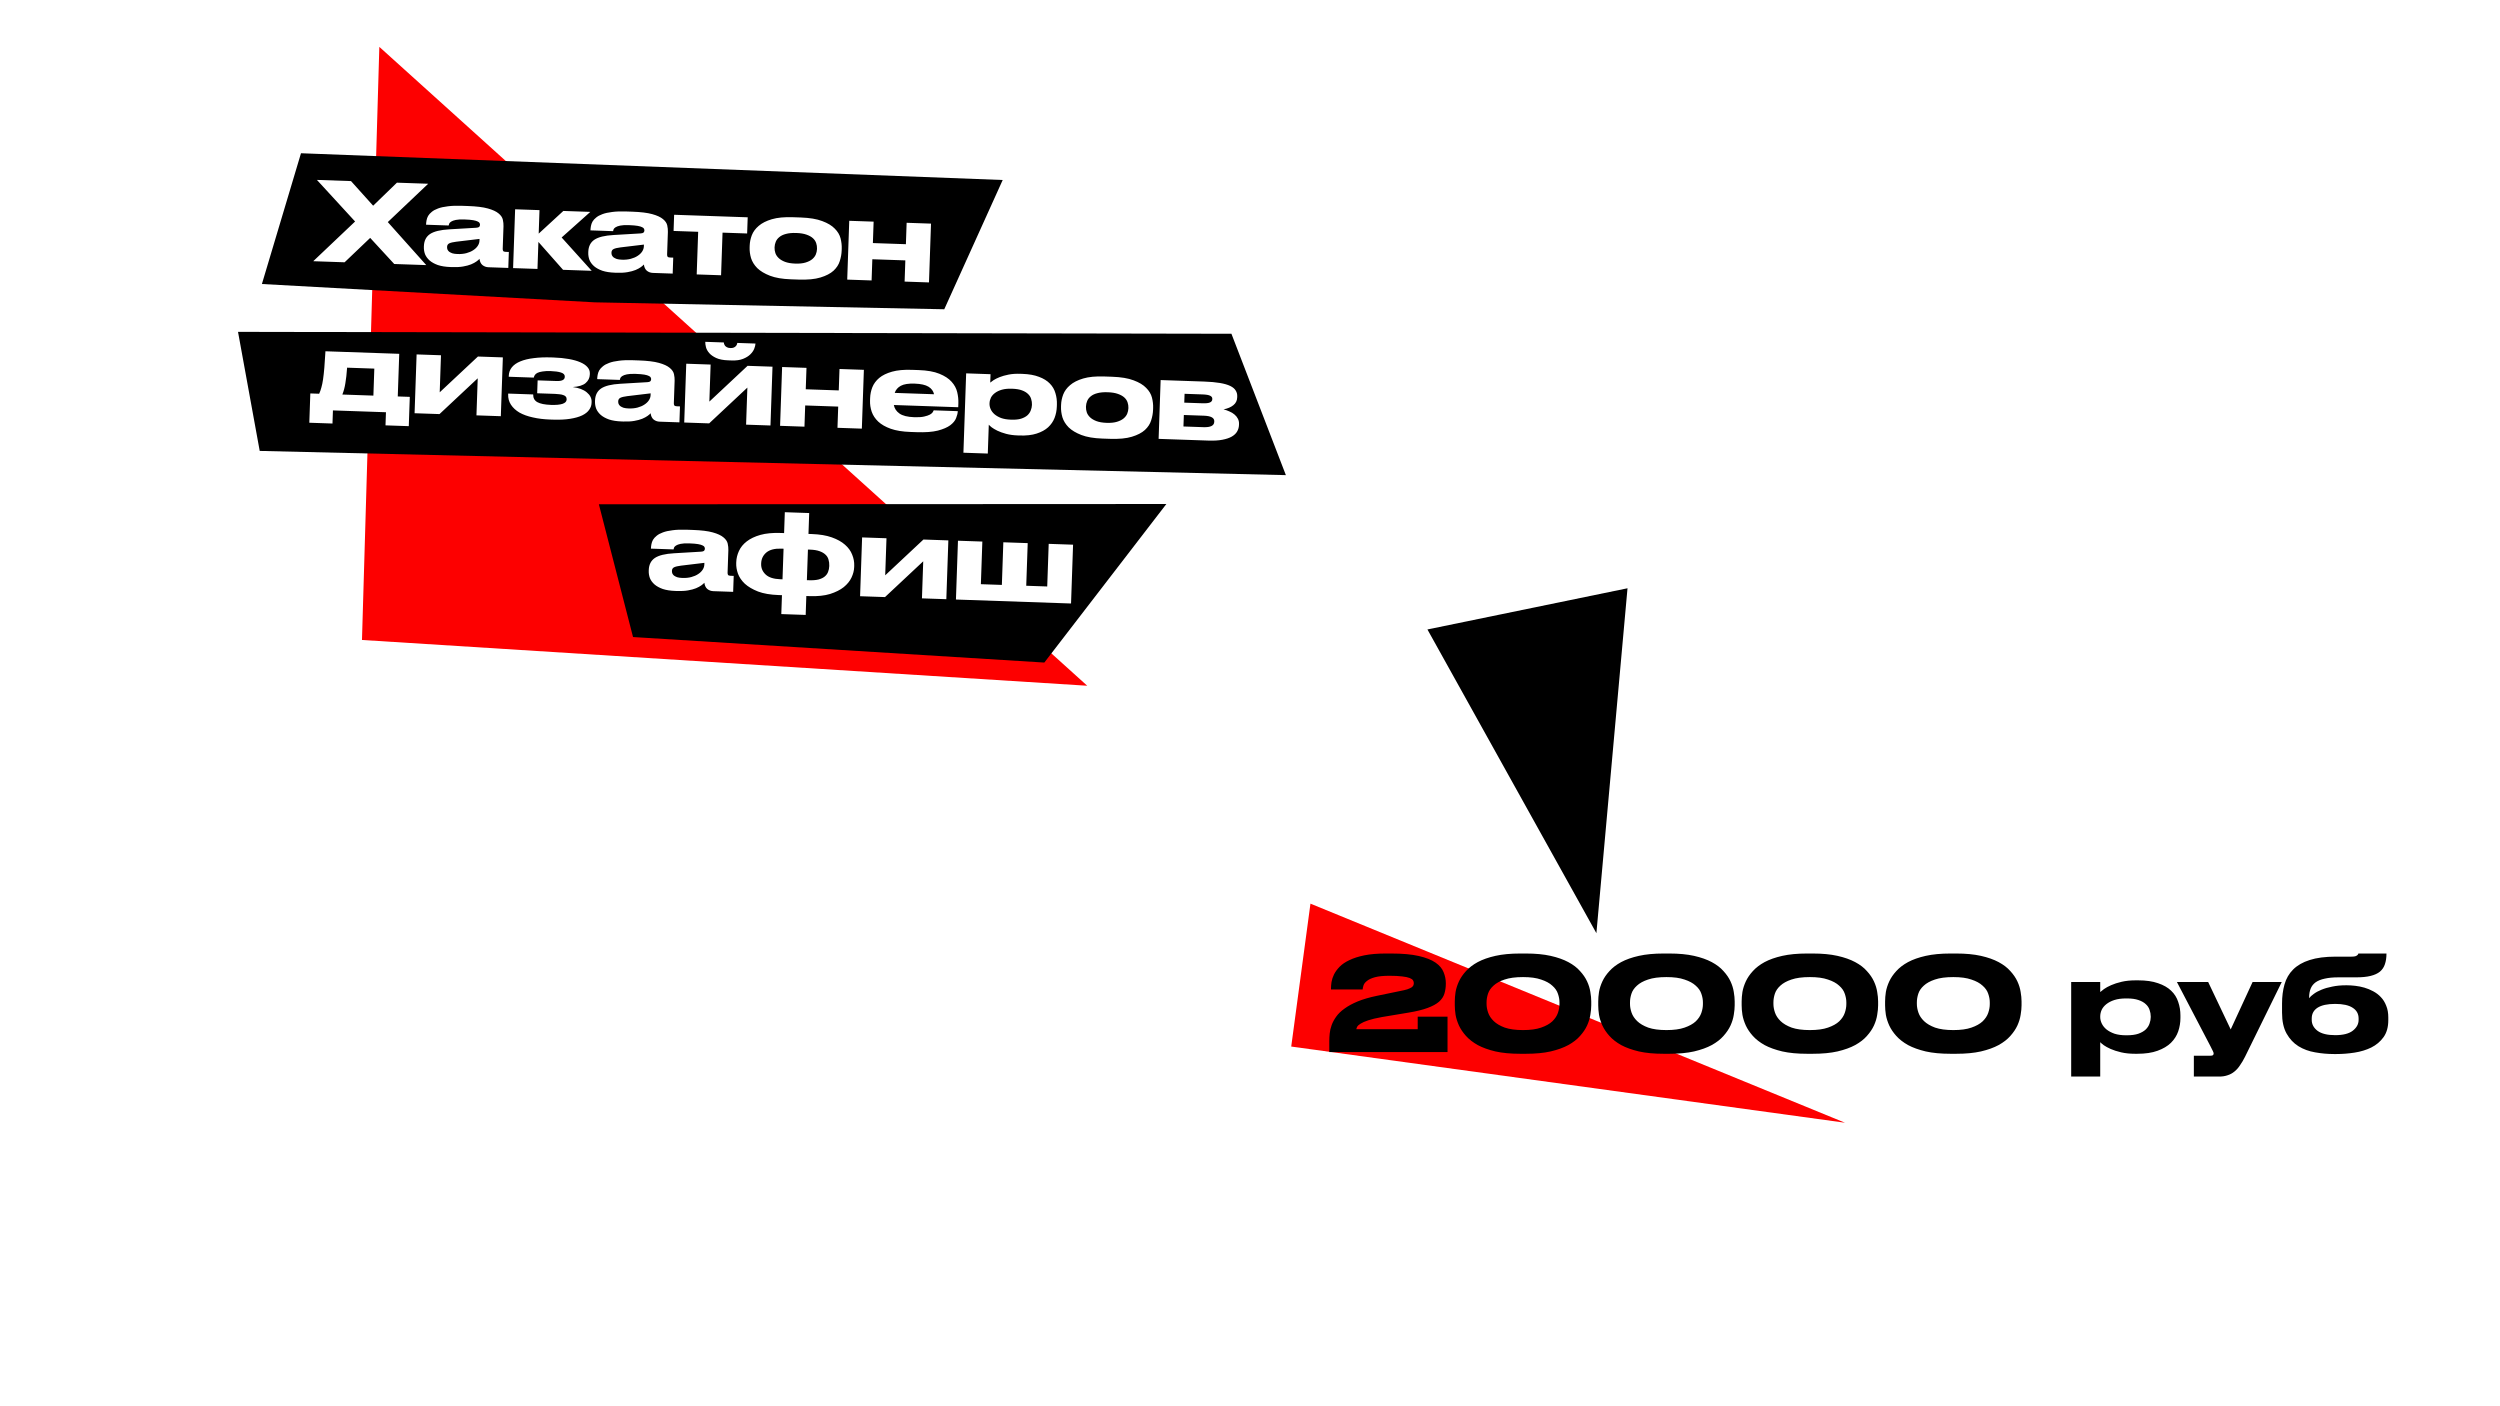 <svg width="1920" height="1080" viewBox="0 0 1920 1080" fill="none" xmlns="http://www.w3.org/2000/svg">
<rect x="0" y="0" width="1920" height="1080" fill="#333333" stroke="none"/>
<g clip-path="url(#clip0_16_3)">
<rect width="1920" height="1080" fill="white"/>
<path d="M991.661 803.752L1006.43 694L1416.95 862.258L991.661 803.752Z" fill="#FD0000"/>
<path d="M278 491.5L291.331 36L834.991 526.647L278 491.5Z" fill="#FD0000"/>
<path d="M1249.93 451.792L1096.27 483.426L1226.03 716.689L1249.93 451.792Z" fill="black"/>
<path d="M1020.9 808V799.6C1020.9 797.8 1021 795.867 1021.2 793.8C1021.4 791.667 1021.9 789.5 1022.7 787.3C1023.5 785.1 1024.67 782.933 1026.2 780.8C1027.73 778.6 1029.87 776.533 1032.6 774.6C1035.33 772.6 1038.7 770.767 1042.7 769.1C1046.77 767.433 1051.67 766 1057.4 764.8L1074.8 761.2C1077.33 760.733 1079.33 760.267 1080.8 759.8C1082.27 759.267 1083.37 758.767 1084.1 758.3C1084.83 757.767 1085.3 757.233 1085.5 756.7C1085.7 756.167 1085.8 755.6 1085.8 755C1085.8 754.267 1085.6 753.567 1085.2 752.9C1084.8 752.233 1083.93 751.633 1082.6 751.1C1081.27 750.567 1079.37 750.167 1076.9 749.9C1074.43 749.567 1071.17 749.4 1067.1 749.4C1062.43 749.4 1058.73 749.767 1056 750.5C1053.33 751.233 1051.3 752.167 1049.9 753.3C1048.5 754.367 1047.6 755.5 1047.2 756.7C1046.8 757.9 1046.57 758.967 1046.5 759.9H1022.2V759.1C1022.2 757.7 1022.33 756.067 1022.6 754.2C1022.93 752.267 1023.57 750.333 1024.5 748.4C1025.5 746.4 1026.93 744.433 1028.8 742.5C1030.67 740.567 1033.17 738.867 1036.3 737.4C1039.43 735.867 1043.27 734.633 1047.8 733.7C1052.4 732.767 1057.9 732.3 1064.3 732.3H1068.3C1077.03 732.3 1084.13 732.933 1089.6 734.2C1095.13 735.467 1099.43 737.167 1102.5 739.3C1105.57 741.433 1107.63 743.9 1108.7 746.7C1109.83 749.433 1110.4 752.267 1110.4 755.2V755.4C1110.4 758.2 1110.03 760.767 1109.3 763.1C1108.63 765.367 1107.27 767.433 1105.2 769.3C1103.13 771.1 1100.2 772.7 1096.4 774.1C1092.67 775.5 1087.77 776.7 1081.7 777.7L1061.3 781.1C1056.9 781.9 1053.4 782.733 1050.8 783.6C1048.2 784.467 1046.23 785.333 1044.9 786.2C1043.57 787 1042.7 787.8 1042.3 788.6C1041.9 789.333 1041.7 789.933 1041.7 790.4H1088.8V780.8H1111.7V808H1020.9ZM1222.08 772.1C1222.08 774.233 1221.85 776.667 1221.38 779.4C1220.98 782.067 1220.15 784.8 1218.88 787.6C1217.62 790.333 1215.82 793 1213.48 795.6C1211.22 798.2 1208.22 800.533 1204.48 802.6C1200.82 804.6 1196.28 806.233 1190.88 807.5C1185.55 808.7 1179.22 809.3 1171.88 809.3H1167.48C1160.15 809.3 1153.82 808.7 1148.48 807.5C1143.15 806.233 1138.62 804.6 1134.88 802.6C1131.22 800.533 1128.22 798.2 1125.88 795.6C1123.55 793 1121.75 790.333 1120.48 787.6C1119.22 784.8 1118.35 782.067 1117.88 779.4C1117.48 776.733 1117.28 774.3 1117.28 772.1V769.1C1117.28 766.9 1117.48 764.467 1117.88 761.8C1118.35 759.133 1119.22 756.433 1120.48 753.7C1121.75 750.967 1123.55 748.333 1125.88 745.8C1128.22 743.2 1131.22 740.9 1134.88 738.9C1138.62 736.9 1143.15 735.3 1148.48 734.1C1153.82 732.9 1160.15 732.3 1167.48 732.3H1171.88C1179.22 732.3 1185.55 732.9 1190.88 734.1C1196.22 735.3 1200.75 736.9 1204.48 738.9C1208.22 740.9 1211.22 743.2 1213.48 745.8C1215.82 748.333 1217.62 750.967 1218.88 753.7C1220.15 756.433 1220.98 759.133 1221.38 761.8C1221.85 764.467 1222.08 766.9 1222.08 769.1V772.1ZM1197.68 769.8C1197.68 767.667 1197.28 765.467 1196.48 763.2C1195.75 760.933 1194.32 758.867 1192.18 757C1190.12 755.067 1187.25 753.5 1183.58 752.3C1179.98 751.033 1175.35 750.4 1169.68 750.4C1163.88 750.4 1159.15 751.033 1155.48 752.3C1151.88 753.5 1149.05 755.067 1146.98 757C1144.92 758.867 1143.52 760.933 1142.78 763.2C1142.05 765.467 1141.68 767.667 1141.68 769.8V771C1141.68 773.133 1142.08 775.367 1142.88 777.7C1143.68 780.033 1145.12 782.2 1147.18 784.2C1149.25 786.2 1152.08 787.867 1155.68 789.2C1159.35 790.467 1164.02 791.1 1169.68 791.1C1175.35 791.1 1179.98 790.467 1183.58 789.2C1187.25 787.933 1190.12 786.333 1192.18 784.4C1194.25 782.4 1195.68 780.233 1196.48 777.9C1197.28 775.567 1197.68 773.333 1197.68 771.2V769.8ZM1332.24 772.1C1332.24 774.233 1332 776.667 1331.54 779.4C1331.14 782.067 1330.3 784.8 1329.04 787.6C1327.77 790.333 1325.97 793 1323.64 795.6C1321.37 798.2 1318.37 800.533 1314.64 802.6C1310.97 804.6 1306.44 806.233 1301.04 807.5C1295.7 808.7 1289.37 809.3 1282.04 809.3H1277.64C1270.3 809.3 1263.97 808.7 1258.64 807.5C1253.3 806.233 1248.77 804.6 1245.04 802.6C1241.37 800.533 1238.37 798.2 1236.04 795.6C1233.7 793 1231.9 790.333 1230.64 787.6C1229.37 784.8 1228.5 782.067 1228.04 779.4C1227.64 776.733 1227.44 774.3 1227.44 772.1V769.1C1227.44 766.9 1227.64 764.467 1228.04 761.8C1228.5 759.133 1229.37 756.433 1230.64 753.7C1231.9 750.967 1233.7 748.333 1236.04 745.8C1238.37 743.2 1241.37 740.9 1245.04 738.9C1248.77 736.9 1253.3 735.3 1258.64 734.1C1263.97 732.9 1270.3 732.3 1277.64 732.3H1282.04C1289.37 732.3 1295.7 732.9 1301.04 734.1C1306.37 735.3 1310.9 736.9 1314.64 738.9C1318.37 740.9 1321.37 743.2 1323.64 745.8C1325.97 748.333 1327.77 750.967 1329.04 753.7C1330.3 756.433 1331.14 759.133 1331.54 761.8C1332 764.467 1332.24 766.9 1332.24 769.1V772.1ZM1307.84 769.8C1307.84 767.667 1307.44 765.467 1306.64 763.2C1305.9 760.933 1304.47 758.867 1302.34 757C1300.27 755.067 1297.4 753.5 1293.74 752.3C1290.14 751.033 1285.5 750.4 1279.84 750.4C1274.04 750.4 1269.3 751.033 1265.64 752.3C1262.04 753.5 1259.2 755.067 1257.14 757C1255.07 758.867 1253.67 760.933 1252.94 763.2C1252.2 765.467 1251.84 767.667 1251.84 769.8V771C1251.84 773.133 1252.24 775.367 1253.04 777.7C1253.84 780.033 1255.27 782.2 1257.34 784.2C1259.4 786.2 1262.24 787.867 1265.84 789.2C1269.5 790.467 1274.17 791.1 1279.84 791.1C1285.5 791.1 1290.14 790.467 1293.74 789.2C1297.4 787.933 1300.27 786.333 1302.34 784.4C1304.4 782.4 1305.84 780.233 1306.64 777.9C1307.44 775.567 1307.84 773.333 1307.84 771.2V769.8ZM1442.39 772.1C1442.39 774.233 1442.16 776.667 1441.69 779.4C1441.29 782.067 1440.46 784.8 1439.19 787.6C1437.93 790.333 1436.13 793 1433.79 795.6C1431.53 798.2 1428.53 800.533 1424.79 802.6C1421.13 804.6 1416.59 806.233 1411.19 807.5C1405.86 808.7 1399.53 809.3 1392.19 809.3H1387.79C1380.46 809.3 1374.13 808.7 1368.79 807.5C1363.46 806.233 1358.93 804.6 1355.19 802.6C1351.53 800.533 1348.53 798.2 1346.19 795.6C1343.86 793 1342.06 790.333 1340.79 787.6C1339.53 784.8 1338.66 782.067 1338.19 779.4C1337.79 776.733 1337.59 774.3 1337.59 772.1V769.1C1337.59 766.9 1337.79 764.467 1338.19 761.8C1338.66 759.133 1339.53 756.433 1340.79 753.7C1342.06 750.967 1343.86 748.333 1346.19 745.8C1348.53 743.2 1351.53 740.9 1355.19 738.9C1358.93 736.9 1363.46 735.3 1368.79 734.1C1374.13 732.9 1380.46 732.3 1387.79 732.3H1392.19C1399.53 732.3 1405.86 732.9 1411.19 734.1C1416.53 735.3 1421.06 736.9 1424.79 738.9C1428.53 740.9 1431.53 743.2 1433.79 745.8C1436.13 748.333 1437.93 750.967 1439.19 753.7C1440.46 756.433 1441.29 759.133 1441.69 761.8C1442.16 764.467 1442.39 766.9 1442.39 769.1V772.1ZM1417.99 769.8C1417.99 767.667 1417.59 765.467 1416.79 763.2C1416.06 760.933 1414.63 758.867 1412.49 757C1410.43 755.067 1407.56 753.5 1403.89 752.3C1400.29 751.033 1395.66 750.4 1389.99 750.4C1384.19 750.4 1379.46 751.033 1375.79 752.3C1372.19 753.5 1369.36 755.067 1367.29 757C1365.23 758.867 1363.83 760.933 1363.09 763.2C1362.36 765.467 1361.99 767.667 1361.99 769.8V771C1361.99 773.133 1362.39 775.367 1363.19 777.7C1363.99 780.033 1365.43 782.2 1367.49 784.2C1369.56 786.2 1372.39 787.867 1375.99 789.2C1379.66 790.467 1384.33 791.1 1389.99 791.1C1395.66 791.1 1400.29 790.467 1403.89 789.2C1407.56 787.933 1410.43 786.333 1412.49 784.4C1414.56 782.4 1415.99 780.233 1416.79 777.9C1417.59 775.567 1417.99 773.333 1417.99 771.2V769.8ZM1552.55 772.1C1552.55 774.233 1552.32 776.667 1551.85 779.4C1551.45 782.067 1550.62 784.8 1549.35 787.6C1548.08 790.333 1546.28 793 1543.95 795.6C1541.68 798.2 1538.68 800.533 1534.95 802.6C1531.28 804.6 1526.75 806.233 1521.35 807.5C1516.02 808.7 1509.68 809.3 1502.35 809.3H1497.95C1490.62 809.3 1484.28 808.7 1478.95 807.5C1473.62 806.233 1469.08 804.6 1465.35 802.6C1461.68 800.533 1458.68 798.2 1456.35 795.6C1454.02 793 1452.22 790.333 1450.95 787.6C1449.68 784.8 1448.82 782.067 1448.35 779.4C1447.95 776.733 1447.75 774.3 1447.75 772.1V769.1C1447.75 766.9 1447.95 764.467 1448.35 761.8C1448.82 759.133 1449.68 756.433 1450.95 753.7C1452.22 750.967 1454.02 748.333 1456.35 745.8C1458.68 743.2 1461.68 740.9 1465.35 738.9C1469.08 736.9 1473.62 735.3 1478.95 734.1C1484.28 732.9 1490.62 732.3 1497.95 732.3H1502.35C1509.68 732.3 1516.02 732.9 1521.35 734.1C1526.68 735.3 1531.22 736.9 1534.95 738.9C1538.68 740.9 1541.68 743.2 1543.95 745.8C1546.28 748.333 1548.08 750.967 1549.35 753.7C1550.62 756.433 1551.45 759.133 1551.85 761.8C1552.32 764.467 1552.55 766.9 1552.55 769.1V772.1ZM1528.15 769.8C1528.15 767.667 1527.75 765.467 1526.95 763.2C1526.22 760.933 1524.78 758.867 1522.65 757C1520.58 755.067 1517.72 753.5 1514.05 752.3C1510.45 751.033 1505.82 750.4 1500.15 750.4C1494.35 750.4 1489.62 751.033 1485.95 752.3C1482.35 753.5 1479.52 755.067 1477.45 757C1475.38 758.867 1473.98 760.933 1473.25 763.2C1472.52 765.467 1472.15 767.667 1472.15 769.8V771C1472.15 773.133 1472.55 775.367 1473.35 777.7C1474.15 780.033 1475.58 782.2 1477.65 784.2C1479.72 786.2 1482.55 787.867 1486.15 789.2C1489.82 790.467 1494.48 791.1 1500.15 791.1C1505.82 791.1 1510.45 790.467 1514.05 789.2C1517.72 787.933 1520.58 786.333 1522.65 784.4C1524.72 782.4 1526.15 780.233 1526.95 777.9C1527.75 775.567 1528.15 773.333 1528.15 771.2V769.8ZM1612.97 781.1C1612.97 782.767 1613.37 784.433 1614.17 786.1C1614.97 787.767 1616.17 789.267 1617.77 790.6C1619.44 791.933 1621.5 793.033 1623.97 793.9C1626.5 794.7 1629.47 795.1 1632.87 795.1H1633.37C1636.97 795.1 1639.94 794.7 1642.27 793.9C1644.67 793.033 1646.57 791.933 1647.97 790.6C1649.37 789.2 1650.34 787.667 1650.87 786C1651.47 784.333 1651.77 782.7 1651.77 781.1V780.7C1651.77 778.967 1651.47 777.267 1650.87 775.6C1650.34 773.933 1649.37 772.467 1647.97 771.2C1646.57 769.867 1644.67 768.8 1642.27 768C1639.94 767.2 1636.97 766.8 1633.37 766.8H1632.87C1629.4 766.8 1626.4 767.2 1623.87 768C1621.4 768.8 1619.34 769.867 1617.67 771.2C1616.07 772.467 1614.87 773.933 1614.07 775.6C1613.34 777.267 1612.97 778.967 1612.97 780.7V781.1ZM1612.97 754.2V761.9C1613.57 761.367 1614.54 760.6 1615.87 759.6C1617.27 758.6 1619.1 757.6 1621.37 756.6C1623.64 755.6 1626.34 754.733 1629.47 754C1632.6 753.267 1636.2 752.9 1640.27 752.9H1642.07C1648.14 752.9 1653.24 753.633 1657.37 755.1C1661.57 756.5 1664.94 758.433 1667.47 760.9C1670 763.3 1671.8 766.167 1672.87 769.5C1674 772.767 1674.57 776.233 1674.57 779.9V781.8C1674.57 785.333 1674 788.767 1672.87 792.1C1671.74 795.367 1669.87 798.3 1667.27 800.9C1664.67 803.433 1661.24 805.467 1656.97 807C1652.77 808.533 1647.57 809.3 1641.37 809.3H1639.77C1635.77 809.3 1632.2 808.933 1629.07 808.2C1625.94 807.467 1623.24 806.6 1620.97 805.6C1618.77 804.6 1617 803.633 1615.67 802.7C1614.34 801.7 1613.44 800.933 1612.97 800.4V826.8H1590.67V754.2H1612.97ZM1684.88 810.8H1697.48C1698.55 810.8 1699.25 810.633 1699.58 810.3C1699.91 810.033 1700.08 809.633 1700.08 809.1C1700.08 808.567 1699.85 807.867 1699.38 807C1698.98 806.133 1698.38 804.933 1697.58 803.4L1671.88 754.2H1695.88L1713.18 790.6L1729.98 754.2H1752.38L1724.18 811.6C1722.91 814.133 1721.61 816.333 1720.28 818.2C1719.01 820.133 1717.58 821.733 1715.98 823C1714.45 824.267 1712.71 825.2 1710.78 825.8C1708.91 826.467 1706.78 826.8 1704.38 826.8H1684.88V810.8ZM1834.21 783.5C1834.21 788.833 1832.98 793.2 1830.51 796.6C1828.11 799.933 1824.98 802.567 1821.11 804.5C1817.31 806.367 1813.05 807.667 1808.31 808.4C1803.65 809.133 1799.01 809.5 1794.41 809.5H1792.41C1787.61 809.5 1782.81 809.067 1778.01 808.2C1773.28 807.4 1769.01 805.833 1765.21 803.5C1761.48 801.167 1758.45 797.933 1756.11 793.8C1753.78 789.667 1752.61 784.3 1752.61 777.7V770.7C1752.61 765.3 1753.25 760.4 1754.51 756C1755.78 751.533 1757.98 747.733 1761.11 744.6C1764.31 741.4 1768.55 738.967 1773.81 737.3C1779.15 735.567 1785.81 734.7 1793.81 734.7H1805.91C1807.25 734.7 1808.25 734.6 1808.91 734.4C1809.65 734.133 1810.18 733.833 1810.51 733.5C1810.91 733.167 1811.15 732.767 1811.21 732.3H1832.81C1832.81 735.433 1832.41 738.167 1831.61 740.5C1830.88 742.767 1829.61 744.667 1827.81 746.2C1826.01 747.667 1823.61 748.767 1820.61 749.5C1817.68 750.233 1813.98 750.6 1809.51 750.6H1795.91C1791.78 750.6 1788.28 750.933 1785.41 751.6C1782.55 752.2 1780.21 753.133 1778.41 754.4C1776.68 755.667 1775.41 757.267 1774.61 759.2C1773.81 761.133 1773.41 763.433 1773.41 766.1V766.6C1774.21 765.533 1775.41 764.433 1777.01 763.3C1778.61 762.1 1780.58 761.033 1782.91 760.1C1785.31 759.1 1788.08 758.3 1791.21 757.7C1794.35 757.033 1797.88 756.7 1801.81 756.7H1802.41C1804.35 756.7 1806.48 756.833 1808.81 757.1C1811.15 757.367 1813.48 757.833 1815.81 758.5C1818.15 759.167 1820.41 760.1 1822.61 761.3C1824.88 762.5 1826.85 764 1828.51 765.8C1830.25 767.6 1831.61 769.8 1832.61 772.4C1833.68 774.933 1834.21 777.933 1834.21 781.4V783.5ZM1793.41 795C1799.48 795 1803.98 793.867 1806.91 791.6C1809.91 789.267 1811.41 786.5 1811.41 783.3V782.2C1811.41 778.667 1809.91 775.933 1806.91 774C1803.91 772 1799.41 771 1793.41 771C1787.48 771 1782.98 771.967 1779.91 773.9C1776.91 775.833 1775.41 778.6 1775.41 782.2V783.3C1775.41 786.633 1776.91 789.433 1779.91 791.7C1782.91 793.9 1787.41 795 1793.41 795Z" fill="black"/>
<path d="M201.141 218.121L231.159 117.692L770.074 138.244L725.193 237.513L456.77 232.191L201.141 218.121Z" fill="black"/>
<path d="M199.457 346.305L182.796 254.868L945.737 256.327L987.552 364.903L199.457 346.305Z" fill="black"/>
<path d="M486.172 489.248L459.934 387.297L895.765 387.078L802.043 508.845L486.172 489.248Z" fill="black"/>
<path d="M240.563 200.607L272.713 170.112L243.387 138.171L269.58 139.074L286.579 157.982L304.839 140.289L328.849 141.116L297.828 170.557L327.368 203.598L302.77 202.751L284.298 182.698L264.657 201.437L240.563 200.607ZM368.276 183.492L350.299 185.646C347.879 185.954 346.128 186.37 345.045 186.893C343.962 187.416 343.399 188.322 343.354 189.609L343.351 189.693C343.33 190.308 343.421 190.928 343.624 191.551C343.882 192.176 344.311 192.752 344.909 193.277C345.565 193.747 346.391 194.168 347.387 194.539C348.441 194.855 349.779 195.041 351.402 195.097C353.921 195.184 356.198 194.954 358.234 194.408C360.27 193.862 362.005 193.109 363.439 192.15C364.929 191.193 366.088 190.084 366.915 188.824C367.743 187.564 368.18 186.262 368.227 184.919L368.276 183.492ZM368.253 198.788C367.728 199.386 366.948 200.06 365.914 200.808C364.88 201.557 363.509 202.295 361.803 203.02C360.155 203.692 358.119 204.238 355.695 204.659C353.327 205.081 350.464 205.235 347.106 205.119L346.015 205.082C342.209 204.95 338.977 204.447 336.317 203.571C333.716 202.641 331.599 201.475 329.966 200.074C328.335 198.617 327.158 197.007 326.434 195.245C325.768 193.429 325.469 191.542 325.537 189.583L325.557 188.995C325.7 184.854 327.263 181.77 330.246 179.743C333.286 177.719 338.202 176.516 344.996 176.133L365.714 174.914C366.781 174.839 367.516 174.64 367.92 174.318C368.381 173.942 368.624 173.39 368.649 172.662C368.663 172.27 368.565 171.847 368.357 171.391C368.204 170.938 367.742 170.529 366.97 170.167C366.2 169.748 365.035 169.4 363.476 169.122C361.917 168.844 359.766 168.658 357.023 168.563L356.604 168.549C353.805 168.452 351.616 168.573 350.035 168.911C348.455 169.248 347.263 169.684 346.46 170.216C345.715 170.695 345.221 171.21 344.978 171.762C344.791 172.316 344.663 172.788 344.593 173.178L327.215 172.579L327.221 172.411C327.256 171.403 327.377 170.343 327.583 169.229C327.791 168.06 328.195 166.925 328.793 165.825C329.447 164.727 330.379 163.694 331.589 162.728C332.801 161.705 334.4 160.835 336.386 160.119C338.43 159.349 340.942 158.791 343.924 158.446C346.908 158.044 350.498 157.916 354.696 158.061L359.313 158.22C365.861 158.446 370.967 159.07 374.63 160.093C378.349 161.117 381.106 162.389 382.903 163.908C384.702 165.371 385.795 166.977 386.183 168.728C386.571 170.478 386.737 172.165 386.681 173.788L386.085 191.082C386.062 191.753 386.183 192.318 386.447 192.775C386.769 193.178 387.406 193.396 388.358 193.429L390.792 193.513L390.37 205.77L375.175 205.246C373.384 205.184 371.834 204.627 370.526 203.573C369.273 202.521 368.515 200.926 368.253 198.788ZM413.494 185.806L412.78 206.542L394.059 205.897L395.615 160.732L414.336 161.377L413.714 179.426L432.638 162.008L453.373 162.722L431.347 182.387L454.419 207.977L432.424 207.219L413.494 185.806ZM494.529 187.843L476.552 189.997C474.132 190.306 472.381 190.722 471.298 191.245C470.215 191.768 469.652 192.673 469.608 193.96L469.605 194.044C469.583 194.66 469.674 195.279 469.877 195.903C470.135 196.528 470.564 197.103 471.162 197.628C471.818 198.099 472.644 198.519 473.64 198.89C474.694 199.206 476.032 199.393 477.655 199.449C480.174 199.535 482.451 199.306 484.487 198.76C486.523 198.213 488.258 197.461 489.692 196.501C491.182 195.544 492.341 194.435 493.169 193.175C493.996 191.915 494.434 190.613 494.48 189.27L494.529 187.843ZM494.506 203.139C493.981 203.738 493.202 204.411 492.167 205.16C491.133 205.909 489.763 206.646 488.057 207.372C486.408 208.043 484.372 208.589 481.948 209.01C479.581 209.433 476.718 209.586 473.36 209.471L472.268 209.433C468.462 209.302 465.23 208.798 462.57 207.922C459.969 206.992 457.852 205.826 456.219 204.425C454.588 202.968 453.411 201.359 452.687 199.597C452.022 197.781 451.722 195.893 451.79 193.934L451.81 193.347C451.953 189.205 453.516 186.121 456.5 184.095C459.539 182.07 464.456 180.867 471.249 180.485L491.967 179.266C493.034 179.19 493.77 178.992 494.173 178.669C494.634 178.293 494.877 177.741 494.902 177.013C494.916 176.622 494.818 176.198 494.61 175.743C494.457 175.289 493.995 174.881 493.223 174.518C492.453 174.099 491.289 173.751 489.729 173.473C488.17 173.195 486.019 173.009 483.277 172.914L482.857 172.9C480.059 172.804 477.869 172.924 476.288 173.262C474.708 173.6 473.516 174.035 472.713 174.568C471.968 175.046 471.474 175.562 471.231 176.113C471.044 176.667 470.916 177.139 470.846 177.529L453.469 176.93L453.474 176.762C453.509 175.755 453.63 174.694 453.836 173.581C454.045 172.411 454.448 171.277 455.046 170.176C455.7 169.078 456.632 168.046 457.843 167.079C459.054 166.056 460.653 165.187 462.639 164.471C464.683 163.701 467.196 163.143 470.177 162.797C473.161 162.396 476.751 162.267 480.949 162.412L485.566 162.571C492.114 162.797 497.22 163.421 500.883 164.444C504.602 165.469 507.36 166.74 509.156 168.259C510.955 169.722 512.048 171.329 512.436 173.079C512.824 174.829 512.99 176.516 512.934 178.139L512.338 195.433C512.315 196.104 512.436 196.669 512.7 197.126C513.022 197.53 513.659 197.748 514.611 197.781L517.045 197.864L516.623 210.121L501.428 209.597C499.637 209.536 498.087 208.978 496.779 207.924C495.526 206.873 494.769 205.278 494.506 203.139ZM536.193 178.016L517.304 177.365L517.732 164.941L574.231 166.888L573.802 179.312L554.914 178.661L553.785 211.402L535.064 210.757L536.193 178.016ZM607.396 214.51C600.848 214.285 595.501 213.372 591.353 211.772C587.206 210.172 583.94 208.211 581.554 205.887C579.227 203.51 577.634 200.933 576.778 198.158C575.977 195.385 575.621 192.683 575.712 190.053L575.764 188.542C575.853 185.967 576.391 183.352 577.379 180.696C578.425 177.987 580.189 175.582 582.671 173.482C585.155 171.327 588.519 169.622 592.765 168.367C597.011 167.113 602.408 166.598 608.956 166.824L614.916 167.029C621.8 167.267 627.316 168.185 631.463 169.785C635.669 171.331 638.88 173.262 641.097 175.58C643.373 177.844 644.856 180.332 645.547 183.046C646.238 185.759 646.539 188.403 646.45 190.978L646.398 192.489C646.307 195.119 645.823 197.792 644.945 200.508C644.123 203.225 642.525 205.691 640.151 207.907C637.78 210.066 634.442 211.8 630.138 213.109C625.891 214.419 620.269 214.954 613.273 214.713L607.396 214.51ZM610.754 202.439C613.944 202.549 616.587 202.276 618.683 201.62C620.835 200.965 622.546 200.1 623.816 199.023C625.086 197.946 625.995 196.745 626.545 195.419C627.097 194.037 627.396 192.674 627.443 191.331L627.457 190.911C627.505 189.512 627.301 188.132 626.843 186.772C626.388 185.355 625.563 184.094 624.368 182.988C623.174 181.883 621.525 180.957 619.421 180.212C617.373 179.469 614.782 179.044 611.648 178.936L611.564 178.933C608.374 178.823 605.704 179.067 603.554 179.665C601.462 180.21 599.781 181.02 598.512 182.097C597.244 183.118 596.334 184.32 595.782 185.701C595.232 187.027 594.933 188.39 594.885 189.789L594.87 190.209C594.824 191.552 595.028 192.932 595.484 194.348C595.941 195.709 596.766 196.97 597.959 198.132C599.152 199.293 600.771 200.274 602.817 201.073C604.918 201.874 607.564 202.329 610.754 202.439ZM650.664 214.741L652.221 169.576L670.942 170.221L670.375 186.675L695.728 187.549L696.295 171.095L715.016 171.74L713.459 216.905L694.738 216.26L695.3 199.974L669.947 199.1L669.385 215.386L650.664 214.741Z" fill="white"/>
<path d="M238.324 302.158L245.124 302.392C245.79 300.958 246.348 299.381 246.8 297.659C247.307 295.94 247.744 293.825 248.111 291.316C248.478 288.808 248.805 285.821 249.092 282.357C249.38 278.893 249.664 274.7 249.946 269.779L306.612 271.732L305.484 304.473L314.719 304.791L313.943 327.289L296.062 326.673L296.409 316.599L255.693 315.196L255.346 325.27L237.548 324.656L238.324 302.158ZM286.763 303.827L287.478 283.092L266.574 282.371C266.242 287.123 265.797 291.114 265.237 294.344C264.733 297.577 263.961 300.464 262.921 303.006L286.763 303.827ZM319.954 272.192L338.675 272.837L337.694 301.296L367.05 273.815L386.191 274.475L384.634 319.64L365.913 318.995L366.894 290.536L337.538 318.017L318.397 317.357L319.954 272.192ZM454.32 309.518C454.256 311.365 453.636 313.109 452.459 314.749C451.338 316.392 449.551 317.815 447.101 319.019C444.707 320.169 441.624 321.044 437.849 321.642C434.13 322.242 429.64 322.452 424.379 322.27L422.448 322.204C417.635 322.038 413.227 321.494 409.225 320.571C405.22 319.705 401.789 318.466 398.93 316.855C396.13 315.189 393.958 313.181 392.414 310.831C390.87 308.48 390.151 305.766 390.257 302.687L390.272 302.268L409.496 302.93C409.404 305.617 410.457 307.586 412.655 308.839C414.909 310.093 418.415 310.802 423.172 310.966C426.977 311.097 429.9 310.834 431.94 310.176C434.038 309.464 435.112 308.38 435.162 306.925L435.174 306.589C435.203 305.749 434.974 305.069 434.487 304.548C434.001 304.027 433.342 303.64 432.51 303.387C431.68 303.079 430.707 302.877 429.589 302.782C428.53 302.634 427.412 302.539 426.237 302.499L412.553 302.027L412.895 292.121L427.418 292.622C431.56 292.764 433.669 291.716 433.746 289.478L433.755 289.226C433.805 287.771 432.832 286.728 430.837 286.099C428.897 285.472 426.276 285.102 422.974 284.988C420.456 284.901 418.379 284.998 416.745 285.278C415.112 285.501 413.811 285.849 412.843 286.32C411.874 286.791 411.182 287.355 410.767 288.013C410.352 288.671 410.077 289.334 409.942 290.002L390.717 289.339L390.741 288.668C390.829 286.093 391.634 283.88 393.155 282.027C394.675 280.174 396.828 278.68 399.613 277.543C402.456 276.352 405.902 275.518 409.953 275.041C414.006 274.509 418.579 274.33 423.672 274.506L425.015 274.552C429.436 274.704 433.373 275.092 436.826 275.716C440.335 276.341 443.276 277.171 445.65 278.205C448.079 279.241 449.914 280.481 451.153 281.925C452.448 283.37 453.063 285.016 453 286.863L452.971 287.703C452.884 290.221 451.829 292.37 449.807 294.15C447.784 295.929 444.471 296.963 439.866 297.253C444.552 297.863 448.147 299.219 450.652 301.323C453.213 303.428 454.445 305.88 454.349 308.679L454.32 309.518ZM499.702 302.089L481.726 304.243C479.305 304.552 477.554 304.968 476.471 305.491C475.389 306.014 474.825 306.919 474.781 308.206L474.778 308.29C474.757 308.906 474.847 309.525 475.05 310.149C475.309 310.774 475.737 311.349 476.335 311.874C476.992 312.345 477.818 312.765 478.813 313.136C479.867 313.452 481.206 313.639 482.829 313.695C485.347 313.781 487.624 313.552 489.66 313.006C491.696 312.459 493.431 311.707 494.865 310.747C496.355 309.79 497.514 308.681 498.342 307.421C499.17 306.161 499.607 304.859 499.653 303.516L499.702 302.089ZM499.679 317.385C499.155 317.984 498.375 318.657 497.34 319.406C496.306 320.155 494.936 320.892 493.23 321.618C491.582 322.289 489.546 322.835 487.122 323.256C484.754 323.679 481.891 323.832 478.533 323.717L477.441 323.679C473.636 323.548 470.403 323.044 467.744 322.168C465.142 321.238 463.025 320.072 461.392 318.671C459.762 317.214 458.584 315.605 457.861 313.843C457.195 312.027 456.896 310.139 456.963 308.18L456.983 307.593C457.126 303.451 458.689 300.367 461.673 298.341C464.712 296.316 469.629 295.113 476.422 294.731L497.14 293.512C498.208 293.436 498.943 293.238 499.346 292.915C499.807 292.539 500.051 291.987 500.076 291.259C500.089 290.868 499.992 290.444 499.783 289.989C499.631 289.535 499.169 289.127 498.397 288.764C497.627 288.345 496.462 287.997 494.903 287.719C493.343 287.441 491.192 287.255 488.45 287.161L488.03 287.146C485.232 287.05 483.042 287.17 481.462 287.508C479.881 287.846 478.69 288.281 477.887 288.814C477.142 289.292 476.648 289.808 476.405 290.36C476.217 290.913 476.089 291.385 476.02 291.775L458.642 291.176L458.648 291.008C458.682 290.001 458.803 288.94 459.009 287.827C459.218 286.657 459.621 285.523 460.219 284.422C460.874 283.324 461.806 282.292 463.016 281.325C464.228 280.302 465.827 279.433 467.813 278.717C469.856 277.947 472.369 277.389 475.351 277.043C478.334 276.642 481.925 276.513 486.122 276.658L490.74 276.817C497.288 277.043 502.393 277.667 506.056 278.69C509.775 279.715 512.533 280.986 514.33 282.505C516.128 283.968 517.222 285.575 517.61 287.325C517.997 289.075 518.163 290.762 518.108 292.385L517.512 309.679C517.488 310.351 517.609 310.915 517.873 311.372C518.196 311.776 518.833 311.994 519.784 312.027L522.219 312.11L521.796 324.367L506.601 323.844C504.81 323.782 503.26 323.224 501.952 322.17C500.699 321.119 499.942 319.524 499.679 317.385ZM527.042 279.329L545.763 279.974L544.782 308.433L574.138 280.952L593.279 281.612L591.722 326.777L573.001 326.132L573.982 297.673L544.626 325.154L525.485 324.494L527.042 279.329ZM559.238 276.741C555.433 276.609 552.344 275.999 549.972 274.908C547.656 273.82 545.879 272.554 544.64 271.11C543.401 269.667 542.583 268.182 542.188 266.655C541.794 265.073 541.615 263.75 541.652 262.687L541.658 262.519L555.929 263.01C555.92 263.29 555.963 263.656 556.06 264.108C556.212 264.561 556.448 265.018 556.769 265.477C557.145 265.938 557.663 266.348 558.323 266.707C558.983 267.066 559.873 267.265 560.992 267.303C562.056 267.34 562.929 267.202 563.612 266.889C564.295 266.577 564.813 266.202 565.164 265.766C565.571 265.332 565.838 264.893 565.966 264.449C566.149 264.007 566.245 263.646 566.255 263.366L580.191 263.847L580.185 264.015C580.148 265.078 579.823 266.384 579.21 267.931C578.598 269.423 577.596 270.845 576.205 272.198C574.813 273.551 572.953 274.692 570.624 275.62C568.294 276.548 565.395 276.953 561.925 276.833L559.238 276.741ZM599.106 327.032L600.662 281.867L619.383 282.512L618.816 298.966L644.169 299.84L644.736 283.386L663.457 284.031L661.9 329.196L643.18 328.551L643.741 312.264L618.388 311.391L617.827 327.677L599.106 327.032ZM702.422 294.619C697.721 294.457 694.2 295.008 691.859 296.272C689.518 297.536 687.942 299.359 687.132 301.741L717.354 302.782C716.821 300.355 715.403 298.429 713.098 297.004C710.794 295.58 707.263 294.786 702.506 294.622L702.422 294.619ZM735.563 315.849C735.511 317.36 735.086 319.111 734.289 321.101C733.55 323.036 732.058 324.862 729.814 326.578C727.571 328.237 724.386 329.613 720.258 330.703C716.132 331.737 710.711 332.139 703.995 331.908L699.21 331.743C693.165 331.534 688.122 330.716 684.081 329.288C680.096 327.862 676.909 326.043 674.519 323.831C672.132 321.564 670.454 319.041 669.485 316.262C668.518 313.427 668.086 310.526 668.188 307.56L668.252 305.713C668.352 302.803 668.924 300.021 669.968 297.367C671.07 294.659 672.833 292.283 675.257 290.237C677.737 288.193 681.014 286.597 685.088 285.449C689.162 284.3 694.249 283.831 700.349 284.042L705.47 284.218C712.074 284.446 717.393 285.385 721.427 287.037C725.516 288.691 728.64 290.732 730.797 293.16C733.011 295.589 734.459 298.273 735.143 301.21C735.828 304.091 736.123 306.903 736.029 309.646L735.922 312.752L686.475 311.048C686.944 313.697 688.382 315.876 690.788 317.584C693.195 319.292 696.973 320.235 702.122 320.412L702.206 320.415C705.284 320.521 707.783 320.355 709.703 319.917C711.623 319.479 713.126 318.97 714.21 318.391C715.297 317.756 716.019 317.137 716.376 316.533C716.791 315.875 717.031 315.407 717.096 315.129L735.566 315.765L735.563 315.849ZM759.949 309.966C759.901 311.365 760.188 312.776 760.812 314.198C761.435 315.62 762.399 316.914 763.704 318.08C765.064 319.248 766.767 320.231 768.813 321.03C770.917 321.775 773.396 322.196 776.25 322.295L776.67 322.309C779.692 322.413 782.194 322.163 784.176 321.559C786.216 320.901 787.843 320.033 789.056 318.954C790.272 317.819 791.128 316.56 791.624 315.176C792.176 313.794 792.475 312.432 792.521 311.088L792.533 310.753C792.583 309.298 792.381 307.862 791.925 306.445C791.526 305.031 790.756 303.771 789.618 302.667C788.481 301.508 786.917 300.557 784.925 299.816C782.99 299.077 780.511 298.655 777.488 298.551L777.069 298.537C774.158 298.436 771.628 298.685 769.478 299.284C767.384 299.884 765.619 300.72 764.181 301.791C762.801 302.808 761.751 304.004 761.031 305.38C760.368 306.758 760.011 308.175 759.96 309.63L759.949 309.966ZM760.727 287.383L760.504 293.847C761.023 293.417 761.857 292.801 763.005 292C764.21 291.201 765.778 290.415 767.709 289.641C769.641 288.867 771.933 288.218 774.585 287.693C777.236 287.168 780.269 286.964 783.683 287.082L785.194 287.134C790.287 287.309 794.547 288.073 797.975 289.423C801.46 290.72 804.231 292.441 806.286 294.585C808.343 296.673 809.772 299.132 810.571 301.961C811.428 304.736 811.803 307.663 811.697 310.741L811.642 312.336C811.54 315.302 810.965 318.168 809.917 320.933C808.871 323.643 807.219 326.052 804.961 328.159C802.705 330.211 799.764 331.818 796.137 332.982C792.567 334.148 788.18 334.641 782.975 334.461L781.632 334.415C778.274 334.299 775.29 333.888 772.681 333.182C770.071 332.476 767.83 331.67 765.956 330.765C764.138 329.862 762.683 328.999 761.59 328.177C760.5 327.299 759.767 326.629 759.39 326.168L758.627 348.331L739.906 347.686L742.006 286.738L760.727 287.383ZM846.548 336.821C840 336.595 834.652 335.682 830.505 334.082C826.358 332.483 823.091 330.521 820.706 328.197C818.378 325.82 816.786 323.243 815.929 320.468C815.128 317.695 814.773 314.993 814.864 312.363L814.916 310.852C815.005 308.277 815.543 305.662 816.531 303.007C817.577 300.297 819.341 297.892 821.823 295.793C824.306 293.637 827.671 291.932 831.917 290.677C836.163 289.423 841.559 288.908 848.108 289.134L854.068 289.34C860.952 289.577 866.468 290.495 870.615 292.095C874.82 293.641 878.032 295.573 880.249 297.89C882.524 300.154 884.008 302.643 884.699 305.356C885.389 308.07 885.691 310.713 885.602 313.288L885.55 314.799C885.459 317.429 884.975 320.102 884.097 322.818C883.275 325.535 881.677 328.001 879.303 330.217C876.931 332.377 873.593 334.111 869.29 335.419C865.042 336.73 859.42 337.264 852.425 337.023L846.548 336.821ZM849.906 324.749C853.096 324.859 855.739 324.586 857.835 323.93C859.987 323.276 861.697 322.41 862.967 321.333C864.237 320.256 865.147 319.055 865.697 317.729C866.249 316.347 866.548 314.985 866.594 313.641L866.609 313.222C866.657 311.822 866.452 310.443 865.995 309.082C865.54 307.666 864.715 306.404 863.52 305.299C862.325 304.193 860.676 303.267 858.573 302.523C856.525 301.78 853.934 301.354 850.8 301.246L850.716 301.243C847.526 301.133 844.856 301.377 842.706 301.976C840.614 302.52 838.933 303.331 837.663 304.407C836.395 305.428 835.485 306.63 834.934 308.012C834.384 309.337 834.084 310.7 834.036 312.099L834.022 312.519C833.975 313.862 834.18 315.242 834.635 316.658C835.093 318.019 835.918 319.28 837.111 320.442C838.303 321.604 839.923 322.584 841.968 323.383C844.07 324.184 846.716 324.639 849.906 324.749ZM889.816 337.051L891.373 291.886L924.785 293.038C929.598 293.203 933.648 293.567 936.934 294.129C940.221 294.69 942.856 295.453 944.84 296.418C946.824 297.383 948.213 298.552 949.006 299.924C949.857 301.242 950.254 302.741 950.196 304.42L950.167 305.259C950.082 307.722 949.089 309.705 947.188 311.208C945.343 312.713 942.841 313.776 939.682 314.395C941.237 314.785 942.732 315.313 944.166 315.979C945.658 316.591 946.948 317.363 948.037 318.297C949.181 319.233 950.068 320.329 950.697 321.583C951.328 322.781 951.618 324.108 951.568 325.563L951.539 326.403C951.478 328.194 951 329.858 950.107 331.397C949.271 332.881 947.909 334.179 946.022 335.29C944.192 336.348 941.783 337.161 938.794 337.731C935.86 338.302 932.267 338.514 928.013 338.368L889.816 337.051ZM923.286 309.712C926.196 309.812 928.192 309.601 929.275 309.078C930.414 308.557 931.002 307.736 931.041 306.617L931.049 306.365C931.086 305.302 930.553 304.499 929.451 303.957C928.407 303.36 926.402 303.011 923.436 302.909L909.752 302.437L909.518 309.237L923.286 309.712ZM924.334 328.071C929.707 328.256 932.443 326.893 932.543 323.983L932.558 323.563C932.651 320.877 929.982 319.44 924.554 319.253L909.191 318.724L908.887 327.538L924.334 328.071Z" fill="white"/>
<path d="M540.971 432.262L522.995 434.416C520.575 434.725 518.823 435.141 517.74 435.664C516.658 436.187 516.094 437.092 516.05 438.38L516.047 438.464C516.026 439.079 516.117 439.699 516.319 440.322C516.578 440.947 517.006 441.522 517.605 442.047C518.261 442.518 519.087 442.939 520.083 443.309C521.136 443.626 522.475 443.812 524.098 443.868C526.616 443.955 528.893 443.725 530.929 443.179C532.966 442.633 534.7 441.88 536.134 440.921C537.624 439.964 538.783 438.855 539.611 437.595C540.439 436.334 540.876 435.033 540.922 433.69L540.971 432.262ZM540.949 447.559C540.424 448.157 539.644 448.83 538.61 449.579C537.575 450.328 536.205 451.065 534.499 451.791C532.851 452.463 530.815 453.009 528.391 453.43C526.023 453.852 523.16 454.006 519.802 453.89L518.711 453.852C514.905 453.721 511.672 453.218 509.013 452.341C506.411 451.411 504.294 450.246 502.662 448.845C501.031 447.388 499.854 445.778 499.13 444.016C498.464 442.2 498.165 440.313 498.232 438.354L498.253 437.766C498.395 433.625 499.958 430.541 502.942 428.514C505.982 426.49 510.898 425.286 517.691 424.904L538.409 423.685C539.477 423.61 540.212 423.411 540.615 423.089C541.076 422.712 541.32 422.16 541.345 421.433C541.358 421.041 541.261 420.617 541.052 420.162C540.9 419.708 540.438 419.3 539.666 418.937C538.896 418.519 537.731 418.17 536.172 417.892C534.612 417.615 532.461 417.428 529.719 417.334L529.299 417.319C526.501 417.223 524.311 417.344 522.731 417.681C521.15 418.019 519.959 418.454 519.156 418.987C518.411 419.466 517.917 419.981 517.674 420.533C517.486 421.087 517.358 421.559 517.289 421.948L499.911 421.35L499.917 421.182C499.951 420.174 500.072 419.114 500.279 418C500.487 416.831 500.89 415.696 501.489 414.596C502.143 413.498 503.075 412.465 504.285 411.498C505.497 410.475 507.096 409.606 509.082 408.89C511.125 408.12 513.638 407.562 516.62 407.217C519.603 406.815 523.194 406.687 527.391 406.831L532.009 406.991C538.557 407.216 543.662 407.841 547.325 408.863C551.044 409.888 553.802 411.16 555.599 412.679C557.397 414.141 558.491 415.748 558.879 417.498C559.267 419.249 559.433 420.936 559.377 422.559L558.781 439.852C558.757 440.524 558.878 441.088 559.142 441.546C559.465 441.949 560.102 442.167 561.053 442.2L563.488 442.284L563.065 454.541L547.87 454.017C546.079 453.955 544.53 453.397 543.221 452.344C541.969 451.292 541.211 449.697 540.949 447.559ZM619.264 457.738L618.763 472.262L600.042 471.616L600.543 457.093L598.024 457.006C591.644 456.786 586.352 455.876 582.149 454.274C577.948 452.616 574.57 450.623 572.017 448.293C569.522 445.91 567.762 443.328 566.737 440.547C565.768 437.768 565.328 435.091 565.417 432.517L565.446 431.677C565.546 428.767 566.232 425.933 567.504 423.175C568.777 420.361 570.767 417.908 573.473 415.816C576.236 413.67 579.74 411.998 583.984 410.799C588.283 409.603 593.512 409.11 599.668 409.323L602.186 409.409L602.739 393.375L621.46 394.02L620.907 410.055L623.426 410.141C629.526 410.352 634.652 411.201 638.803 412.689C643.01 414.178 646.392 416.06 648.947 418.333C651.558 420.609 653.403 423.166 654.482 426.005C655.619 428.789 656.138 431.609 656.039 434.463L655.999 435.638C655.91 438.213 655.231 440.851 653.961 443.553C652.691 446.255 650.702 448.708 647.992 450.912C645.284 453.06 641.778 454.816 637.472 456.181C633.169 457.489 627.939 458.037 621.782 457.825L619.264 457.738ZM600.962 444.92L601.773 421.414L600.094 421.356C595.001 421.181 591.156 422.169 588.561 424.321C586.021 426.475 584.692 429.259 584.575 432.673L584.563 433.008C584.453 436.198 585.592 438.927 587.979 441.195C590.366 443.462 594.135 444.685 599.283 444.862L600.962 444.92ZM620.494 422.059L619.683 445.565L621.362 445.623C624.273 445.724 626.717 445.528 628.695 445.036C630.675 444.487 632.242 443.729 633.396 442.76C634.608 441.737 635.461 440.562 635.955 439.234C636.507 437.852 636.81 436.378 636.864 434.811L636.876 434.475C636.933 432.796 636.736 431.22 636.282 429.748C635.884 428.277 635.115 427.018 633.975 425.97C632.836 424.866 631.298 423.973 629.36 423.29C627.479 422.608 625.083 422.218 622.173 422.117L620.494 422.059ZM662.099 412.735L680.82 413.38L679.839 441.839L709.195 414.358L728.336 415.018L726.779 460.183L708.058 459.538L709.039 431.079L679.683 458.56L660.543 457.9L662.099 412.735ZM735.72 415.272L754.44 415.918L753.312 448.658L769.43 449.214L770.559 416.473L789.28 417.118L788.151 449.859L804.27 450.414L805.398 417.674L824.119 418.319L822.562 463.484L734.163 460.438L735.72 415.272Z" fill="white"/>
</g>
<defs>
<clipPath id="clip0_16_3">
<rect width="1920" height="1080" fill="white"/>
</clipPath>
</defs>
</svg>

